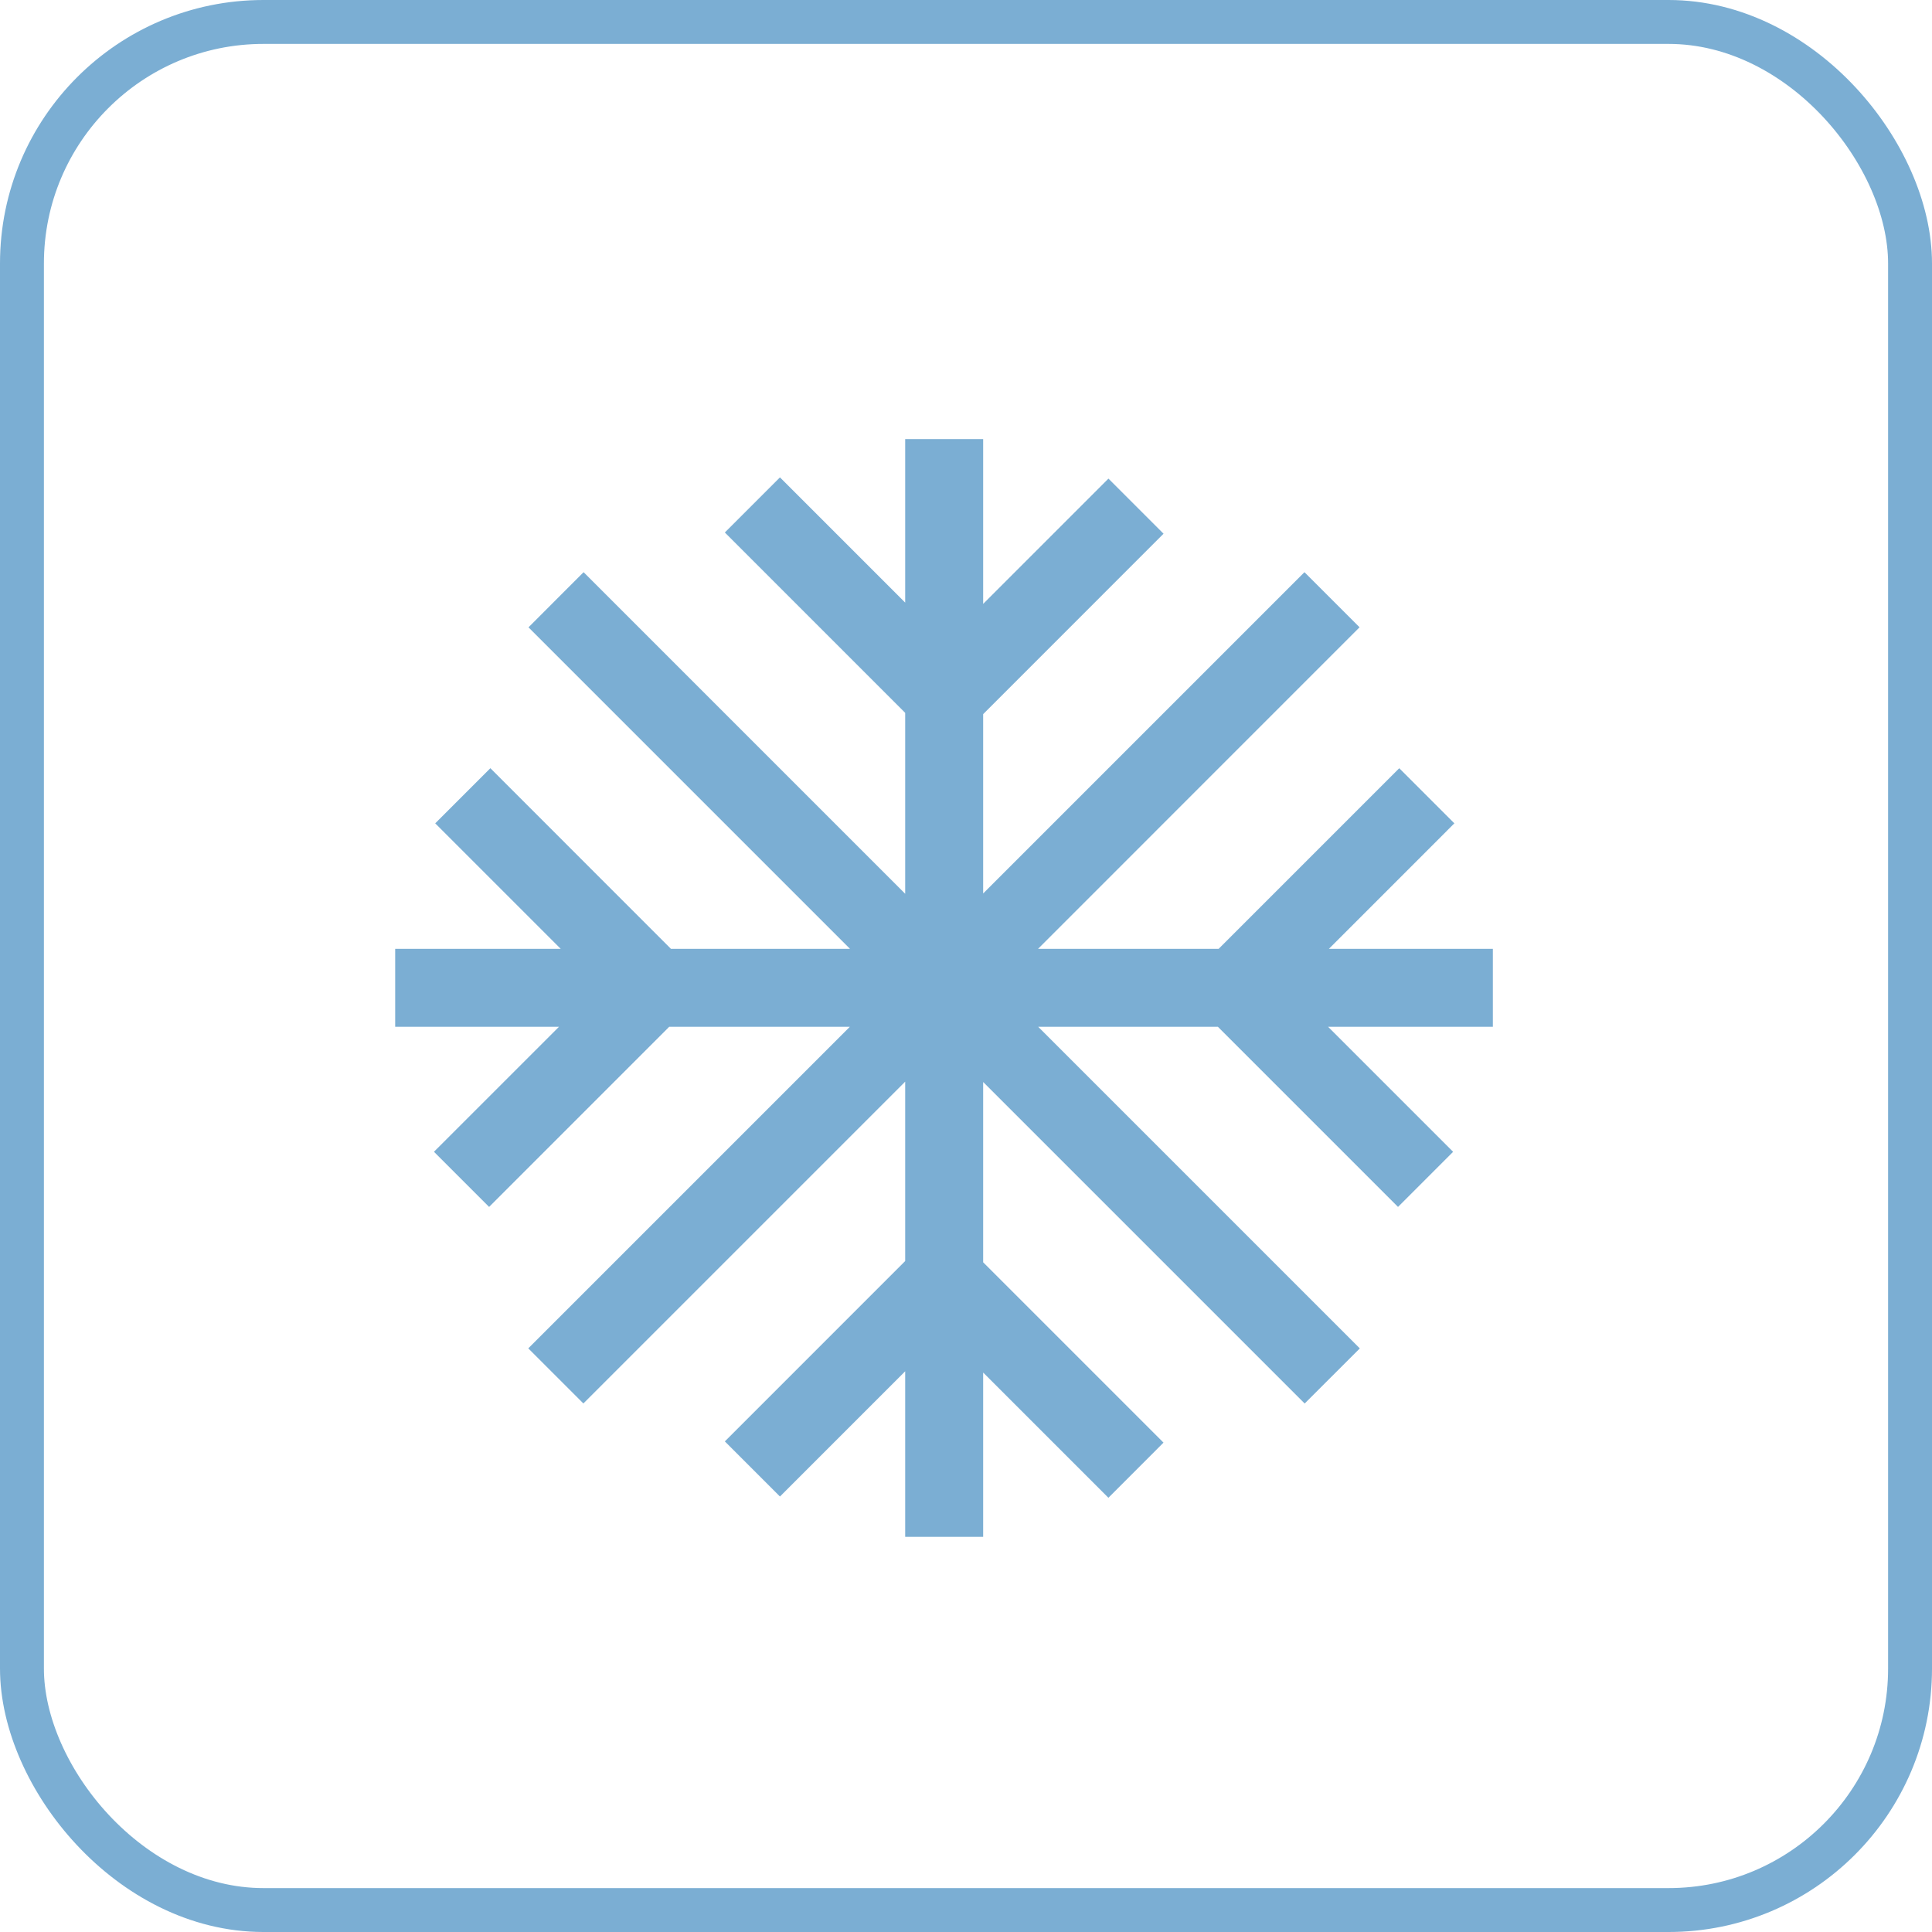 <svg width="44" height="44" viewBox="0 0 44 44" fill="none" xmlns="http://www.w3.org/2000/svg">
<rect x="0.5" y="0.5" width="43" height="43" rx="5.5" stroke="#7BAED3"/>
<g clip-path="url(#clip0_223_12903)">
<path d="M33.999 21.609H30.265L33.122 18.751L31.867 17.496L27.754 21.609H23.641L30.963 14.286L29.708 13.031L22.391 20.348V16.264L26.499 12.155L25.244 10.9L22.391 13.753V10H20.615V13.724L17.763 10.872L16.508 12.127L20.615 16.235V20.355L13.291 13.031L12.036 14.287L19.358 21.609H15.28L11.168 17.495L9.912 18.751L12.77 21.609H9V23.384H12.731L9.883 26.231L11.139 27.487L15.241 23.384H19.355L12.031 30.708L13.286 31.963L20.615 24.634V28.719L16.508 32.827L17.763 34.082L20.615 31.23V35H22.391V31.259L25.243 34.111L26.498 32.855L22.391 28.748V24.642L29.713 31.964L30.969 30.709L23.644 23.384H27.736L31.839 27.487L33.094 26.232L30.246 23.384H33.999V21.609Z" fill="#7BAED3"/>
</g>
<defs>
<clipPath id="clip0_223_12903">
<rect width="25" height="25" fill="white" transform="translate(9 10)"/>
</clipPath>
</defs>
</svg>
